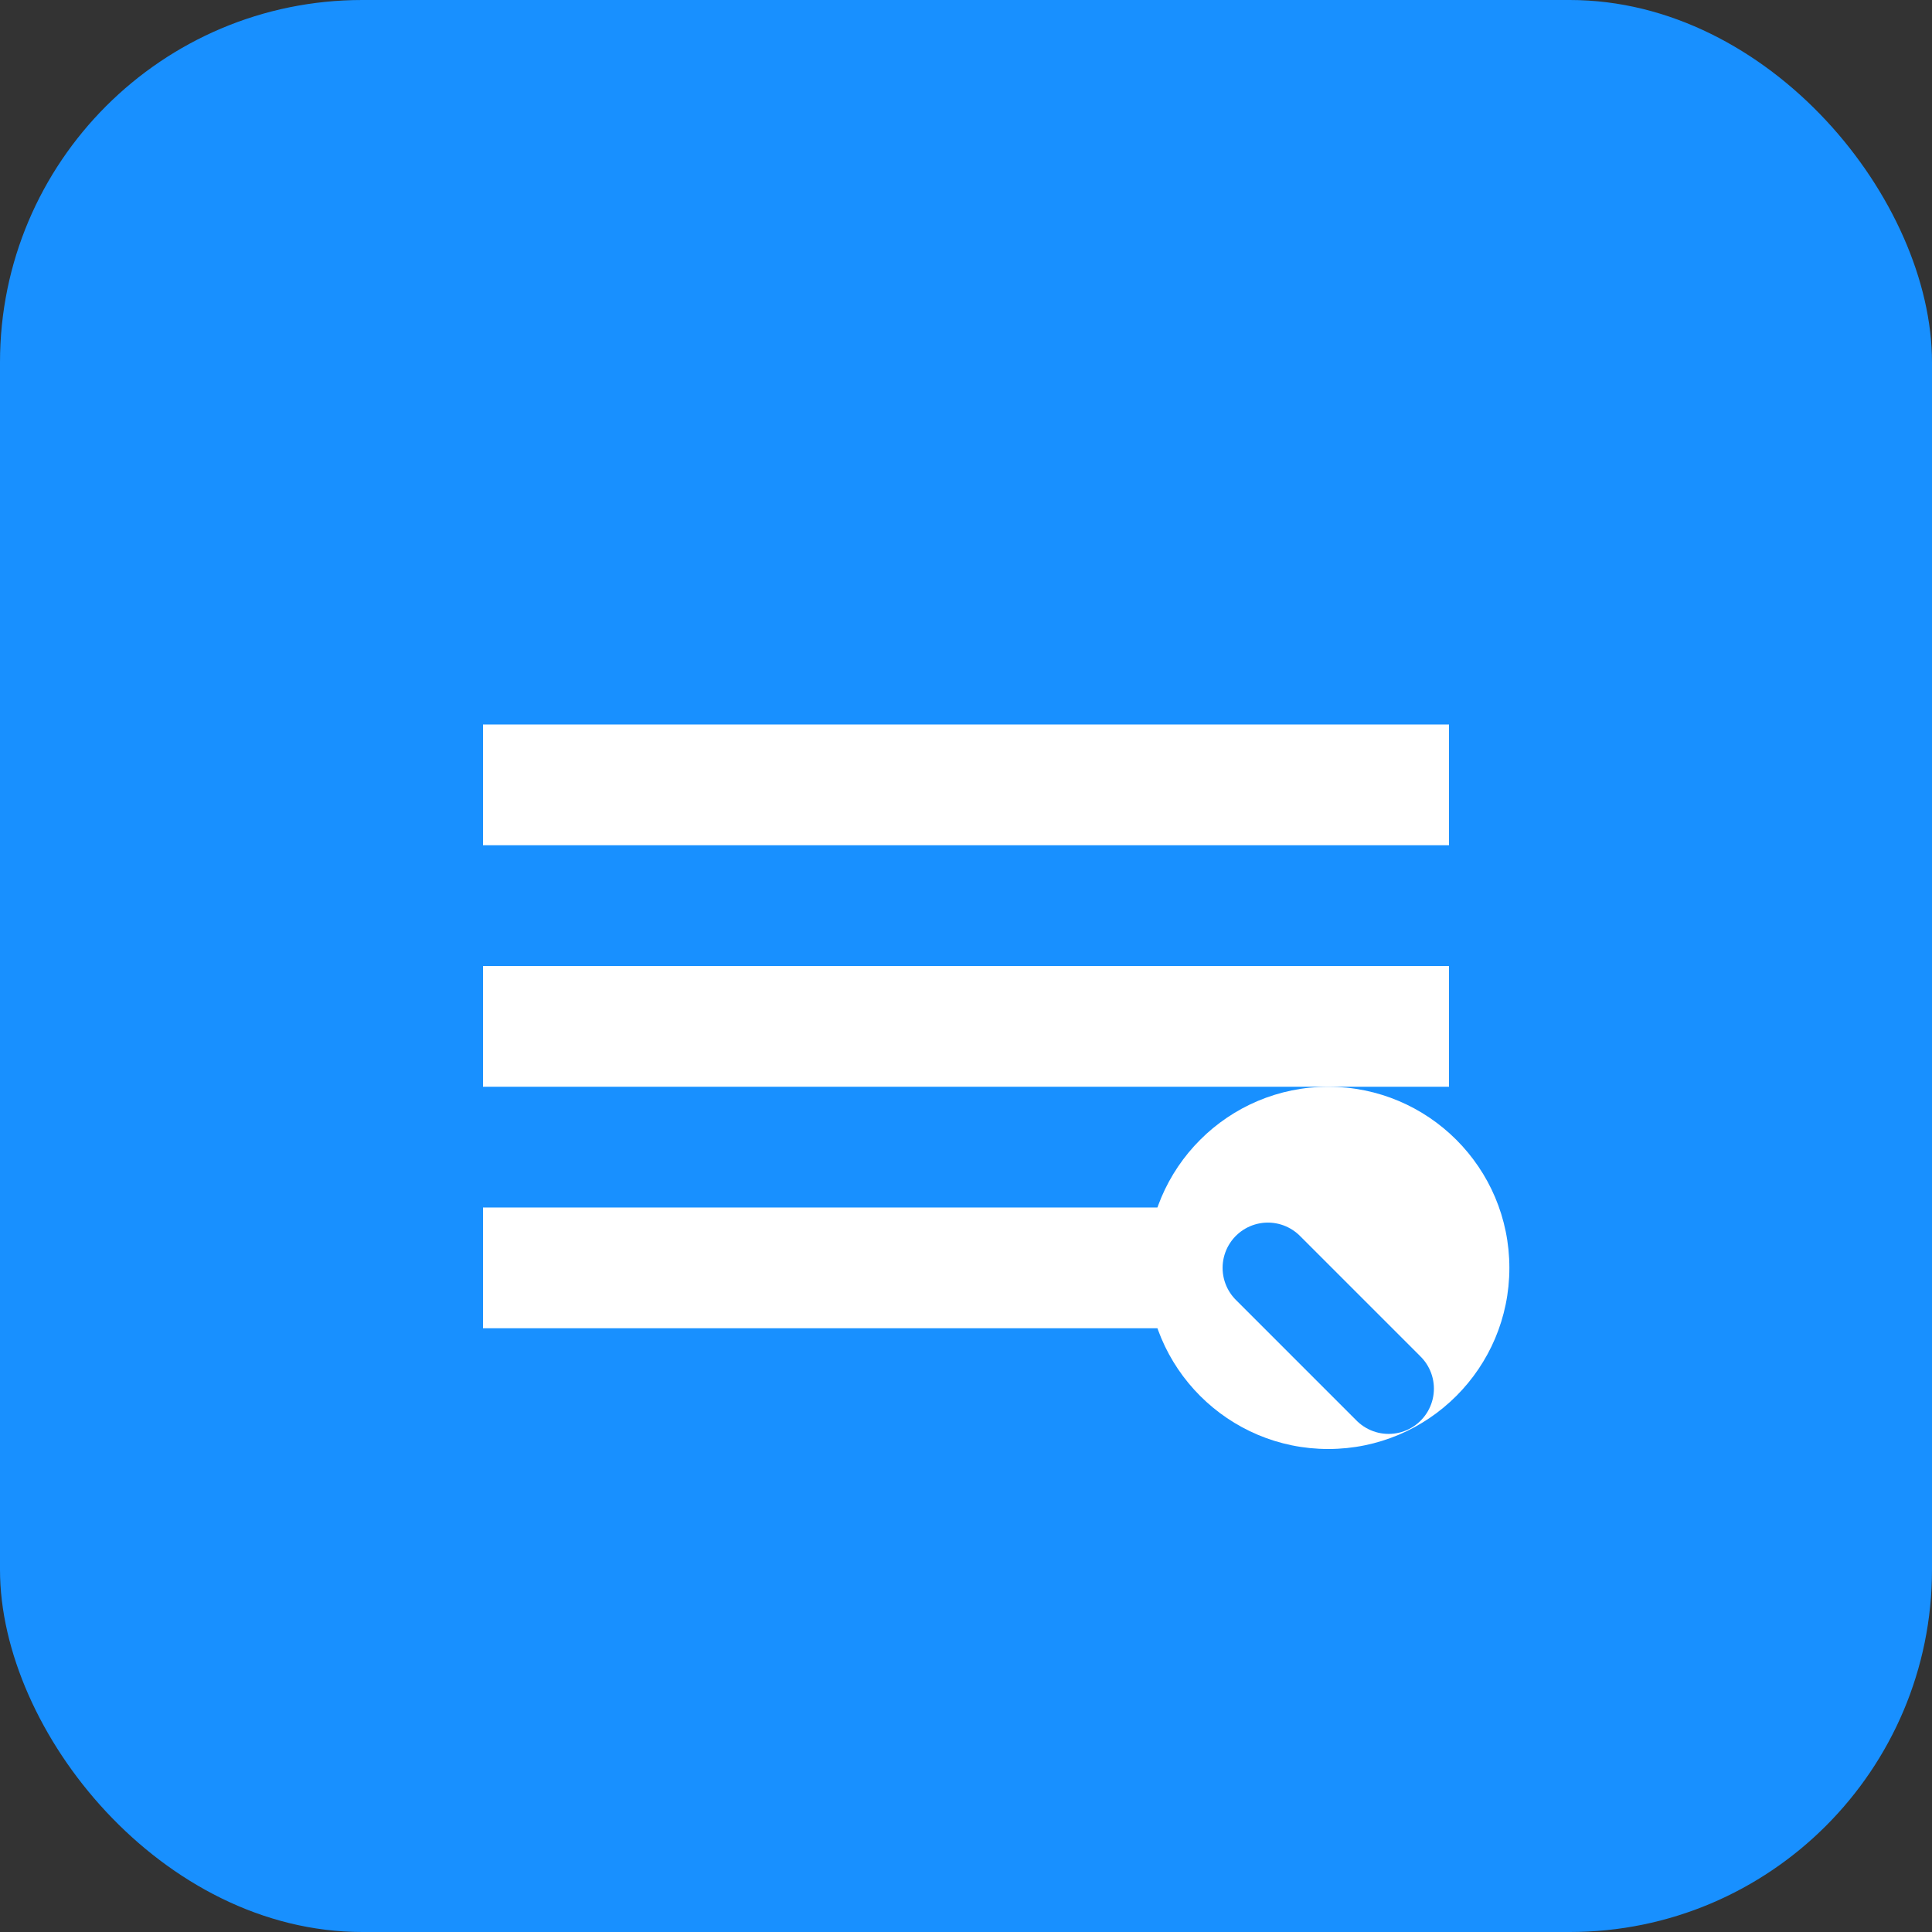 <svg xmlns="http://www.w3.org/2000/svg" viewBox="0 0 32 32" fill="none">
  <rect x="0" y="0" width="32" height="32" fill="#333333" stroke="none"/>
  <rect width="32" height="32" rx="6" fill="#1890ff"/>
  <path d="M8 12h16v2H8zM8 16h16v2H8zM8 20h12v2H8z" fill="white"/>
  <circle cx="22" cy="21" r="3" fill="white"/>
  <path d="M21 21l2 2" stroke="#1890ff" stroke-width="1.5" stroke-linecap="round"/>
</svg> 